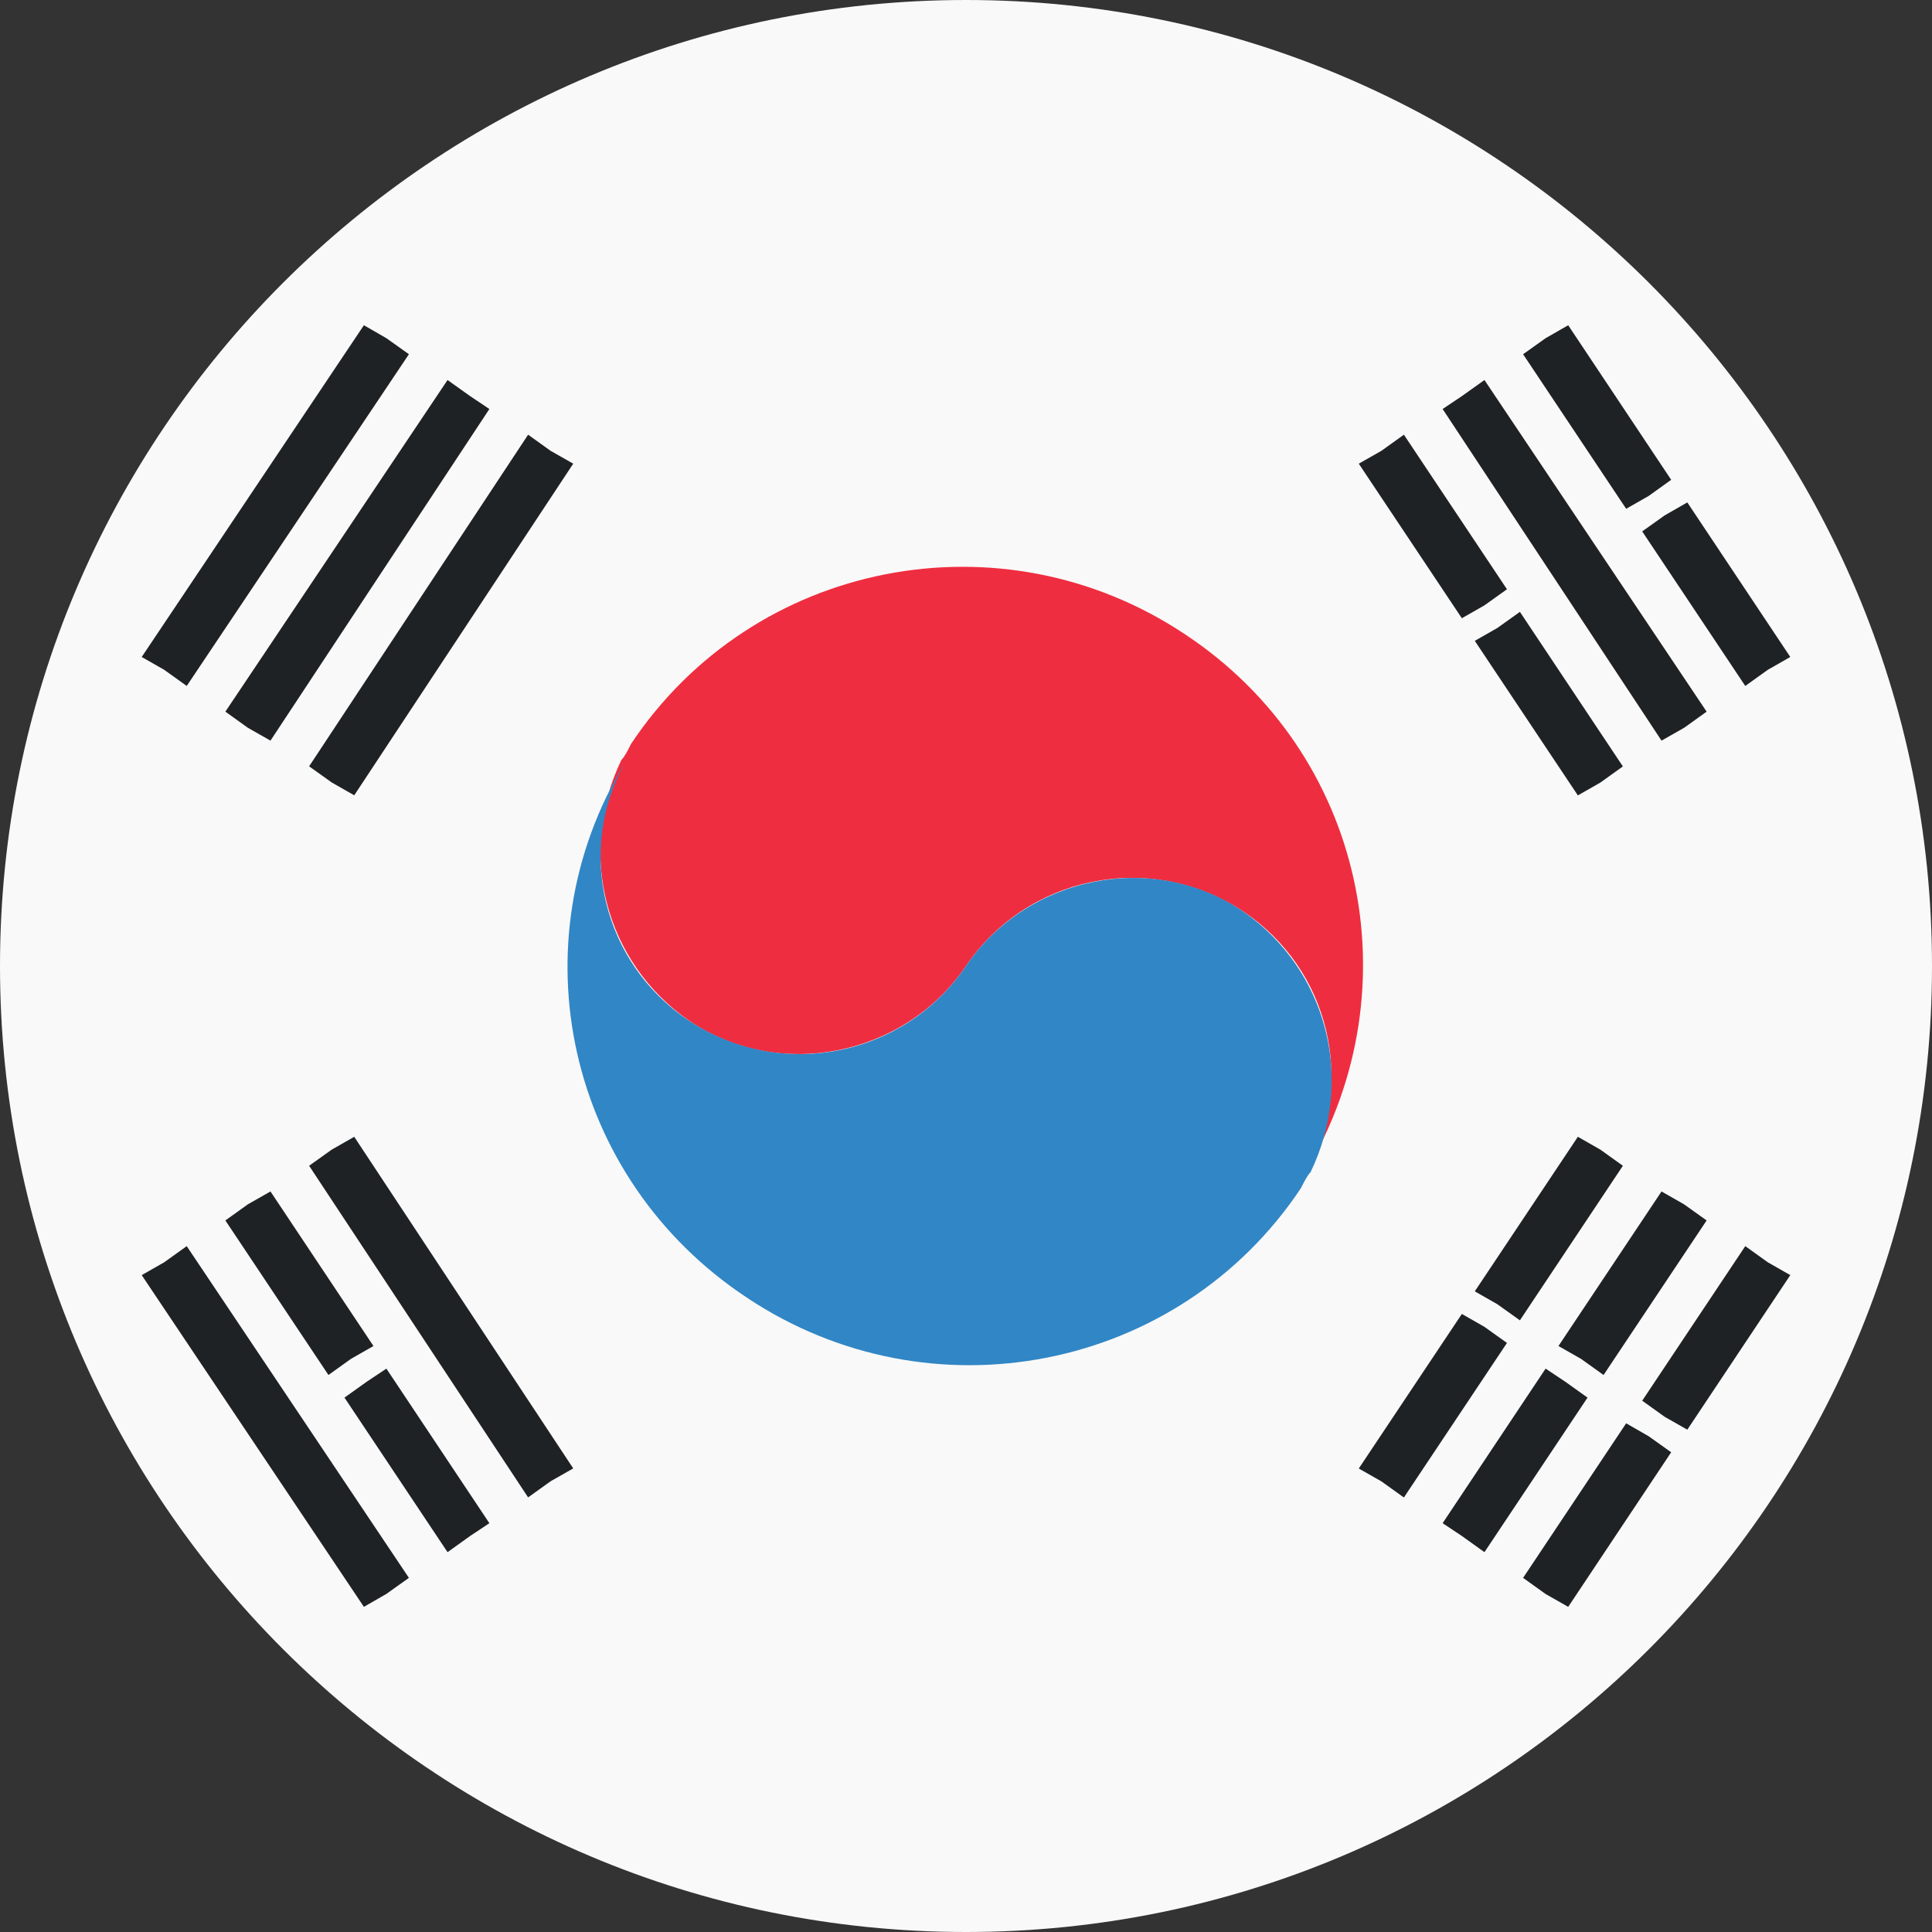 <svg width="20" height="20" viewBox="0 0 20 20" fill="none" xmlns="http://www.w3.org/2000/svg">
<rect x="0" y="0" width="20" height="20" fill="#333333" stroke="none"/>
<g clip-path="url(#clip0_4596_47043)">
<path d="M10 20C15.523 20 20 15.523 20 10C20 4.477 15.523 0 10 0C4.477 0 0 4.477 0 10C0 15.523 4.477 20 10 20Z" fill="#F9F9F9"/>
<path d="M7.133 10.566C8.067 11.2 9.367 10.933 10 10C10.633 9.066 11.9 8.8 12.867 9.433C13.767 10.033 14.033 11.2 13.533 12.1C14.633 10.233 14.133 7.8 12.267 6.566C10.367 5.3 7.8 5.8 6.533 7.7C6.5 7.766 6.467 7.833 6.433 7.866C5.967 8.833 6.267 9.966 7.133 10.566Z" fill="#EF2D40"/>
<path d="M12.867 9.434C11.934 8.8 10.633 9.067 10 10C9.367 10.934 8.1 11.2 7.133 10.567C6.233 9.967 5.967 8.8 6.467 7.9C5.333 9.767 5.867 12.2 7.733 13.434C9.633 14.7 12.2 14.2 13.467 12.3C13.5 12.234 13.534 12.167 13.567 12.134C14.034 11.167 13.733 10.034 12.867 9.434Z" fill="#3186C5"/>
<path d="M1.933 7.101L4.233 3.667L4 3.501L3.767 3.367L1.467 6.801L1.7 6.934L1.933 7.101Z" fill="#1F2224"/>
<path d="M2.566 7.534L2.8 7.667L5.066 4.234L4.866 4.1L4.633 3.934L2.333 7.367L2.566 7.534Z" fill="#1F2224"/>
<path d="M5.467 4.5L3.2 7.933L3.434 8.1L3.667 8.233L5.934 4.8L5.7 4.667L5.467 4.5Z" fill="#1F2224"/>
<path d="M15.5 13.501L15.734 13.668L16.8 12.068L16.567 11.901L16.334 11.768L15.267 13.368L15.5 13.501Z" fill="#1F2224"/>
<path d="M18.067 12.9L17 14.5L17.233 14.667L17.467 14.8L18.533 13.2L18.3 13.067L18.067 12.9Z" fill="#1F2224"/>
<path d="M16.6 14.234L17.667 12.634L17.433 12.467L17.2 12.334L16.133 13.934L16.367 14.067L16.6 14.234Z" fill="#1F2224"/>
<path d="M15.366 13.735L15.133 13.602L14.066 15.202L14.3 15.335L14.533 15.502L15.6 13.902L15.366 13.735Z" fill="#1F2224"/>
<path d="M16.2 14.301L16 14.168L14.934 15.768L15.134 15.901L15.367 16.068L16.434 14.468L16.2 14.301Z" fill="#1F2224"/>
<path d="M16.834 14.734L15.767 16.334L16 16.501L16.234 16.634L17.3 15.034L17.067 14.868L16.834 14.734Z" fill="#1F2224"/>
<path d="M1.7 13.067L1.467 13.2L3.767 16.634L4 16.5L4.233 16.334L1.933 12.9L1.7 13.067Z" fill="#1F2224"/>
<path d="M3.8 14.301L3.566 14.468L4.633 16.068L4.866 15.901L5.066 15.768L4 14.168L3.8 14.301Z" fill="#1F2224"/>
<path d="M3.434 11.901L3.2 12.068L5.467 15.501L5.7 15.334L5.934 15.201L3.667 11.768L3.434 11.901Z" fill="#1F2224"/>
<path d="M2.333 12.634L3.4 14.234L3.633 14.067L3.866 13.934L2.8 12.334L2.566 12.467L2.333 12.634Z" fill="#1F2224"/>
<path d="M17.067 5.134L17.3 4.967L16.234 3.367L16 3.501L15.767 3.667L16.834 5.267L17.067 5.134Z" fill="#1F2224"/>
<path d="M15.366 6.267L15.6 6.1L14.533 4.5L14.3 4.667L14.066 4.8L15.133 6.4L15.366 6.267Z" fill="#1F2224"/>
<path d="M17 5.501L18.067 7.101L18.3 6.934L18.533 6.801L17.467 5.201L17.233 5.335L17 5.501Z" fill="#1F2224"/>
<path d="M17.434 7.534L17.667 7.367L15.367 3.934L15.134 4.1L14.934 4.234L17.2 7.667L17.434 7.534Z" fill="#1F2224"/>
<path d="M16.567 8.101L16.8 7.934L15.734 6.334L15.5 6.501L15.267 6.634L16.334 8.234L16.567 8.101Z" fill="#1F2224"/>
</g>
<defs>
<clipPath id="clip0_4596_47043">
<rect width="20" height="20" fill="white"/>
</clipPath>
</defs>
</svg>
